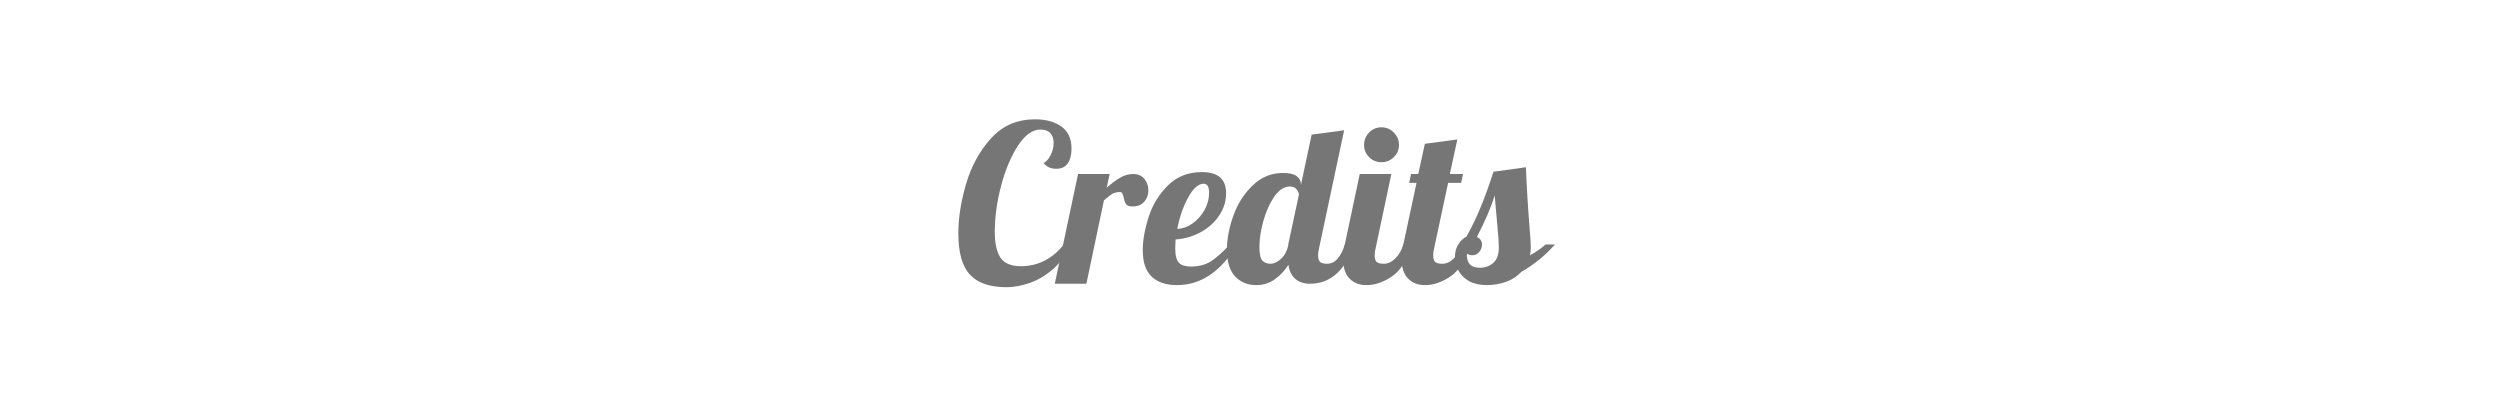 <svg xmlns="http://www.w3.org/2000/svg" xmlns:xlink="http://www.w3.org/1999/xlink" width="300" zoomAndPan="magnify" viewBox="0 0 224.88 37.5" height="50" preserveAspectRatio="xMidYMid meet" version="1.0"><defs><g/></defs><g fill="#767676" fill-opacity="1"><g transform="translate(85.815, 25.535)"><g><path d="M 4.703 0.312 C 3.211 0.312 2.117 -0.062 1.422 -0.812 C 0.723 -1.562 0.375 -2.801 0.375 -4.531 C 0.375 -5.914 0.609 -7.406 1.078 -9 C 1.547 -10.594 2.297 -11.957 3.328 -13.094 C 4.359 -14.227 5.672 -14.797 7.266 -14.797 C 8.254 -14.797 9.051 -14.578 9.656 -14.141 C 10.258 -13.711 10.562 -13.051 10.562 -12.156 C 10.562 -11.594 10.445 -11.148 10.219 -10.828 C 10 -10.504 9.648 -10.344 9.172 -10.344 C 8.703 -10.344 8.328 -10.516 8.047 -10.859 C 8.285 -10.973 8.492 -11.207 8.672 -11.562 C 8.859 -11.914 8.953 -12.285 8.953 -12.672 C 8.953 -13.023 8.859 -13.312 8.672 -13.531 C 8.484 -13.758 8.176 -13.875 7.75 -13.875 C 7.051 -13.875 6.383 -13.395 5.75 -12.438 C 5.125 -11.488 4.617 -10.289 4.234 -8.844 C 3.848 -7.395 3.656 -6 3.656 -4.656 C 3.656 -3.656 3.82 -2.891 4.156 -2.359 C 4.5 -1.836 5.117 -1.578 6.016 -1.578 C 6.797 -1.578 7.516 -1.75 8.172 -2.094 C 8.828 -2.438 9.395 -2.922 9.875 -3.547 L 10.328 -3.359 C 9.992 -2.523 9.504 -1.832 8.859 -1.281 C 8.211 -0.727 7.52 -0.32 6.781 -0.062 C 6.051 0.188 5.359 0.312 4.703 0.312 Z M 4.703 0.312 "/></g></g></g><g fill="#767676" fill-opacity="1"><g transform="translate(95.621, 25.535)"><g><path d="M 1.344 -9.875 L 4.188 -9.875 L 3.922 -8.641 C 4.367 -9.035 4.773 -9.336 5.141 -9.547 C 5.504 -9.766 5.895 -9.875 6.312 -9.875 C 6.738 -9.875 7.07 -9.727 7.312 -9.438 C 7.551 -9.145 7.672 -8.797 7.672 -8.391 C 7.672 -8.004 7.547 -7.664 7.297 -7.375 C 7.047 -7.094 6.695 -6.953 6.25 -6.953 C 5.969 -6.953 5.773 -7.02 5.672 -7.156 C 5.578 -7.289 5.504 -7.488 5.453 -7.75 C 5.41 -7.926 5.367 -8.051 5.328 -8.125 C 5.285 -8.207 5.211 -8.25 5.109 -8.25 C 4.836 -8.25 4.602 -8.191 4.406 -8.078 C 4.219 -7.961 3.973 -7.77 3.672 -7.5 L 2.094 0 L -0.75 0 Z M 1.344 -9.875 "/></g></g></g><g fill="#767676" fill-opacity="1"><g transform="translate(103.039, 25.535)"><g><path d="M 2.828 0.125 C 1.848 0.125 1.086 -0.129 0.547 -0.641 C 0.016 -1.148 -0.25 -1.941 -0.25 -3.016 C -0.25 -3.922 -0.07 -4.922 0.281 -6.016 C 0.633 -7.109 1.211 -8.051 2.016 -8.844 C 2.816 -9.645 3.836 -10.047 5.078 -10.047 C 6.523 -10.047 7.25 -9.414 7.25 -8.156 C 7.25 -7.414 7.035 -6.734 6.609 -6.109 C 6.191 -5.492 5.633 -5 4.938 -4.625 C 4.238 -4.25 3.492 -4.035 2.703 -3.984 C 2.68 -3.586 2.672 -3.328 2.672 -3.203 C 2.672 -2.555 2.781 -2.117 3 -1.891 C 3.219 -1.66 3.578 -1.547 4.078 -1.547 C 4.797 -1.547 5.406 -1.707 5.906 -2.031 C 6.414 -2.363 6.973 -2.863 7.578 -3.531 L 8.25 -3.531 C 6.789 -1.094 4.984 0.125 2.828 0.125 Z M 2.859 -4.938 C 3.348 -4.957 3.812 -5.125 4.25 -5.438 C 4.688 -5.758 5.039 -6.16 5.312 -6.641 C 5.582 -7.129 5.719 -7.645 5.719 -8.188 C 5.719 -8.727 5.555 -9 5.234 -9 C 4.754 -9 4.285 -8.582 3.828 -7.75 C 3.379 -6.926 3.055 -5.988 2.859 -4.938 Z M 2.859 -4.938 "/></g></g></g><g fill="#767676" fill-opacity="1"><g transform="translate(110.615, 25.535)"><g><path d="M 2.375 0.125 C 1.625 0.125 1 -0.129 0.5 -0.641 C 0 -1.16 -0.25 -1.969 -0.25 -3.062 C -0.25 -4.031 -0.055 -5.051 0.328 -6.125 C 0.711 -7.195 1.289 -8.102 2.062 -8.844 C 2.832 -9.594 3.75 -9.969 4.812 -9.969 C 5.352 -9.969 5.754 -9.875 6.016 -9.688 C 6.273 -9.5 6.406 -9.254 6.406 -8.953 L 6.406 -8.875 L 7.375 -13.422 L 10.297 -13.812 L 8.031 -3.156 C 7.977 -2.957 7.953 -2.75 7.953 -2.531 C 7.953 -2.258 8.016 -2.066 8.141 -1.953 C 8.266 -1.848 8.473 -1.797 8.766 -1.797 C 9.129 -1.797 9.445 -1.953 9.719 -2.266 C 9.988 -2.586 10.203 -3.008 10.359 -3.531 L 11.188 -3.531 C 10.383 -1.176 9.062 0 7.219 0 C 6.676 0 6.238 -0.145 5.906 -0.438 C 5.57 -0.727 5.363 -1.148 5.281 -1.703 C 4.945 -1.172 4.535 -0.734 4.047 -0.391 C 3.566 -0.047 3.008 0.125 2.375 0.125 Z M 3.656 -1.797 C 3.969 -1.797 4.285 -1.941 4.609 -2.234 C 4.93 -2.523 5.148 -2.926 5.266 -3.438 L 5.266 -3.531 L 6.234 -8.047 C 6.117 -8.516 5.848 -8.75 5.422 -8.75 C 4.898 -8.75 4.426 -8.441 4 -7.828 C 3.582 -7.211 3.254 -6.473 3.016 -5.609 C 2.785 -4.754 2.672 -3.992 2.672 -3.328 C 2.672 -2.672 2.766 -2.25 2.953 -2.062 C 3.141 -1.883 3.375 -1.797 3.656 -1.797 Z M 3.656 -1.797 "/></g></g></g><g fill="#767676" fill-opacity="1"><g transform="translate(120.973, 25.535)"><g><path d="M 3.297 -10.938 C 2.859 -10.938 2.488 -11.086 2.188 -11.391 C 1.883 -11.691 1.734 -12.055 1.734 -12.484 C 1.734 -12.922 1.883 -13.297 2.188 -13.609 C 2.488 -13.922 2.859 -14.078 3.297 -14.078 C 3.734 -14.078 4.102 -13.922 4.406 -13.609 C 4.719 -13.297 4.875 -12.922 4.875 -12.484 C 4.875 -12.055 4.719 -11.691 4.406 -11.391 C 4.102 -11.086 3.734 -10.938 3.297 -10.938 Z M 1.953 0.125 C 1.316 0.125 0.805 -0.07 0.422 -0.469 C 0.035 -0.863 -0.156 -1.457 -0.156 -2.25 C -0.156 -2.582 -0.102 -3.008 0 -3.531 L 1.344 -9.875 L 4.188 -9.875 L 2.766 -3.156 C 2.711 -2.957 2.688 -2.75 2.688 -2.531 C 2.688 -2.258 2.75 -2.066 2.875 -1.953 C 3 -1.848 3.207 -1.797 3.5 -1.797 C 3.875 -1.797 4.223 -1.957 4.547 -2.281 C 4.879 -2.602 5.117 -3.02 5.266 -3.531 L 6.094 -3.531 C 5.613 -2.113 4.988 -1.148 4.219 -0.641 C 3.457 -0.129 2.703 0.125 1.953 0.125 Z M 1.953 0.125 "/></g></g></g><g fill="#767676" fill-opacity="1"><g transform="translate(126.24, 25.535)"><g><path d="M 1.953 0.125 C 1.316 0.125 0.805 -0.07 0.422 -0.469 C 0.035 -0.863 -0.156 -1.457 -0.156 -2.25 C -0.156 -2.582 -0.102 -3.008 0 -3.531 L 1.188 -9.078 L 0.531 -9.078 L 0.688 -9.875 L 1.344 -9.875 L 1.938 -12.594 L 4.859 -12.984 L 4.188 -9.875 L 5.375 -9.875 L 5.203 -9.078 L 4.031 -9.078 L 2.766 -3.156 C 2.711 -2.957 2.688 -2.75 2.688 -2.531 C 2.688 -2.258 2.75 -2.066 2.875 -1.953 C 3 -1.848 3.207 -1.797 3.5 -1.797 C 3.875 -1.797 4.223 -1.957 4.547 -2.281 C 4.879 -2.602 5.117 -3.02 5.266 -3.531 L 6.094 -3.531 C 5.613 -2.113 4.988 -1.148 4.219 -0.641 C 3.457 -0.129 2.703 0.125 1.953 0.125 Z M 1.953 0.125 "/></g></g></g><g fill="#767676" fill-opacity="1"><g transform="translate(131.508, 25.535)"><g><path d="M 2.25 0.125 C 1.613 0.125 1.078 0.004 0.641 -0.234 C 0.211 -0.484 -0.102 -0.801 -0.312 -1.188 C -0.52 -1.582 -0.625 -1.988 -0.625 -2.406 C -0.625 -2.844 -0.52 -3.223 -0.312 -3.547 C -0.113 -3.867 0.129 -4.102 0.422 -4.25 C 0.93 -5.164 1.375 -6.094 1.75 -7.031 C 2.133 -7.977 2.5 -8.992 2.844 -10.078 L 5.766 -10.484 C 5.828 -8.797 5.938 -6.973 6.094 -5.016 C 6.164 -4.223 6.203 -3.648 6.203 -3.297 C 6.203 -2.992 6.176 -2.742 6.125 -2.547 C 6.738 -2.898 7.207 -3.227 7.531 -3.531 L 8.375 -3.531 C 7.531 -2.562 6.52 -1.738 5.344 -1.062 C 4.969 -0.656 4.5 -0.352 3.938 -0.156 C 3.375 0.031 2.812 0.125 2.25 0.125 Z M 1.625 -1.438 C 2.102 -1.438 2.504 -1.582 2.828 -1.875 C 3.16 -2.164 3.328 -2.633 3.328 -3.281 C 3.328 -3.676 3.289 -4.227 3.219 -4.938 C 3.082 -6.438 2.992 -7.441 2.953 -7.953 C 2.641 -6.91 2.109 -5.664 1.359 -4.219 C 1.66 -4.062 1.812 -3.832 1.812 -3.531 C 1.812 -3.281 1.727 -3.055 1.562 -2.859 C 1.406 -2.66 1.203 -2.562 0.953 -2.562 C 0.672 -2.562 0.492 -2.648 0.422 -2.828 C 0.422 -2.348 0.516 -1.992 0.703 -1.766 C 0.891 -1.547 1.195 -1.438 1.625 -1.438 Z M 1.625 -1.438 "/></g></g></g></svg>